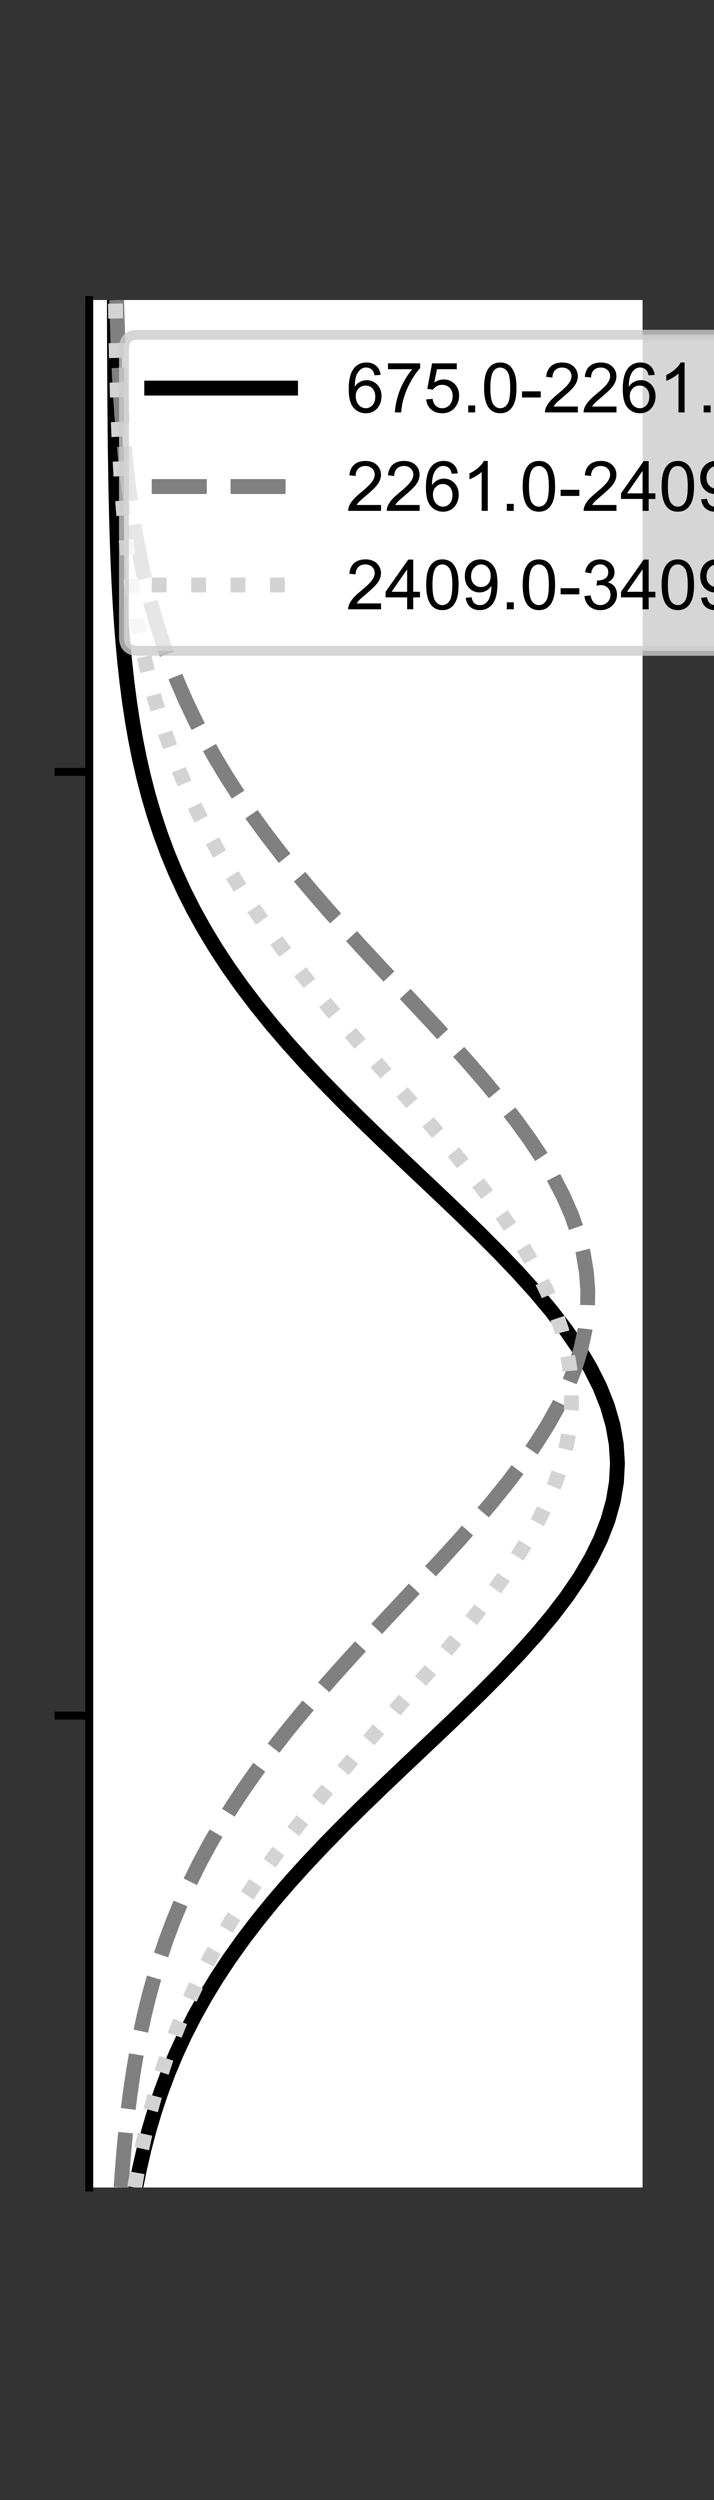 <?xml version="1.0" encoding="utf-8" standalone="no"?>
<!DOCTYPE svg PUBLIC "-//W3C//DTD SVG 1.1//EN"
  "http://www.w3.org/Graphics/SVG/1.1/DTD/svg11.dtd">
<!-- Created with matplotlib (https://matplotlib.org/) -->
<svg height="252pt" version="1.1" viewBox="0 0 72 252" width="72pt" xmlns="http://www.w3.org/2000/svg" xmlns:xlink="http://www.w3.org/1999/xlink">
 <rect x="0" y="0" width="72" height="252" fill="#333333" stroke="none"/>
 <defs>
  <style type="text/css">*{stroke-linecap:butt;stroke-linejoin:round;}</style>
 </defs>
 <g id="figure_1">
  <g id="patch_1">
   <path d="M 0 252 
L 72 252 
L 72 0 
L 0 0 
z
" style="fill:none;"/>
  </g>
  <g id="axes_1">
   <g id="patch_2">
    <path d="M 9 220.5 
L 64.8 220.5 
L 64.8 30.24 
L 9 30.24 
z
" style="fill:#ffffff;"/>
   </g>
   <g id="matplotlib.axis_1">
    <g id="ytick_1">
     <g id="line2d_1">
      <defs>
       <path d="M 0 0 
L -3.5 0 
" id="mfd90ba1d79" style="stroke:#000000;stroke-width:0.8;"/>
      </defs>
      <g>
       <use style="stroke:#000000;stroke-width:0.8;" x="9" xlink:href="#mfd90ba1d79" y="172.935"/>
      </g>
     </g>
    </g>
    <g id="ytick_2">
     <g id="line2d_2">
      <g>
       <use style="stroke:#000000;stroke-width:0.8;" x="9" xlink:href="#mfd90ba1d79" y="77.805"/>
      </g>
     </g>
    </g>
   </g>
   <g id="line2d_3">
    <path clip-path="url(#p9fbbb899ab)" d="M 13.69 220.5 
L 14.076 218.578 
L 14.518 216.656 
L 15.022 214.735 
L 15.591 212.813 
L 16.233 210.891 
L 16.952 208.969 
L 17.754 207.047 
L 18.642 205.125 
L 19.622 203.204 
L 20.696 201.282 
L 21.868 199.36 
L 23.138 197.438 
L 24.507 195.516 
L 25.974 193.595 
L 27.537 191.673 
L 29.191 189.751 
L 30.931 187.829 
L 32.749 185.907 
L 34.635 183.985 
L 36.58 182.064 
L 38.57 180.142 
L 40.59 178.22 
L 42.624 176.298 
L 44.655 174.376 
L 46.665 172.455 
L 48.634 170.533 
L 50.543 168.611 
L 52.37 166.689 
L 54.096 164.767 
L 55.701 162.845 
L 57.166 160.924 
L 58.475 159.002 
L 59.609 157.08 
L 60.556 155.158 
L 61.303 153.236 
L 61.841 151.315 
L 62.163 149.393 
L 62.264 147.471 
L 62.143 145.549 
L 61.802 143.627 
L 61.245 141.705 
L 60.479 139.784 
L 59.515 137.862 
L 58.364 135.94 
L 57.041 134.018 
L 55.563 132.096 
L 53.946 130.175 
L 52.21 128.253 
L 50.375 126.331 
L 48.46 124.409 
L 46.487 122.487 
L 44.474 120.565 
L 42.441 118.644 
L 40.408 116.722 
L 38.39 114.8 
L 36.404 112.878 
L 34.464 110.956 
L 32.583 109.035 
L 30.771 107.113 
L 29.039 105.191 
L 27.393 103.269 
L 25.839 101.347 
L 24.381 99.425 
L 23.02 97.504 
L 21.759 95.582 
L 20.596 93.66 
L 19.53 91.738 
L 18.559 89.816 
L 17.678 87.895 
L 16.884 85.973 
L 16.172 84.051 
L 15.537 82.129 
L 14.974 80.207 
L 14.476 78.285 
L 14.04 76.364 
L 13.658 74.442 
L 13.326 72.52 
L 13.04 70.598 
L 12.793 68.676 
L 12.581 66.755 
L 12.401 64.833 
L 12.249 62.911 
L 12.12 60.989 
L 12.012 59.067 
L 11.922 57.145 
L 11.846 55.224 
L 11.784 53.302 
L 11.733 51.38 
L 11.691 49.458 
L 11.657 47.536 
L 11.629 45.615 
L 11.607 43.693 
L 11.589 41.771 
L 11.574 39.849 
L 11.563 37.927 
L 11.554 36.005 
L 11.546 34.084 
L 11.541 32.162 
L 11.536 30.24 
" style="fill:none;stroke:#000000;stroke-linecap:square;stroke-width:1.5;"/>
   </g>
   <g id="line2d_4">
    <path clip-path="url(#p9fbbb899ab)" d="M 12.211 220.5 
L 12.347 218.578 
L 12.505 216.656 
L 12.689 214.735 
L 12.902 212.813 
L 13.148 210.891 
L 13.43 208.969 
L 13.752 207.047 
L 14.119 205.125 
L 14.534 203.204 
L 15.002 201.282 
L 15.528 199.36 
L 16.115 197.438 
L 16.767 195.516 
L 17.489 193.595 
L 18.284 191.673 
L 19.155 189.751 
L 20.105 187.829 
L 21.137 185.907 
L 22.25 183.985 
L 23.446 182.064 
L 24.724 180.142 
L 26.082 178.22 
L 27.518 176.298 
L 29.027 174.376 
L 30.605 172.455 
L 32.244 170.533 
L 33.937 168.611 
L 35.674 166.689 
L 37.446 164.767 
L 39.24 162.845 
L 41.043 160.924 
L 42.842 159.002 
L 44.621 157.08 
L 46.367 155.158 
L 48.062 153.236 
L 49.692 151.315 
L 51.24 149.393 
L 52.691 147.471 
L 54.03 145.549 
L 55.243 143.627 
L 56.316 141.705 
L 57.237 139.784 
L 57.997 137.862 
L 58.587 135.94 
L 59 134.018 
L 59.231 132.096 
L 59.278 130.175 
L 59.139 128.253 
L 58.818 126.331 
L 58.316 124.409 
L 57.641 122.487 
L 56.8 120.565 
L 55.802 118.644 
L 54.658 116.722 
L 53.381 114.8 
L 51.985 112.878 
L 50.484 110.956 
L 48.894 109.035 
L 47.229 107.113 
L 45.507 105.191 
L 43.742 103.269 
L 41.951 101.347 
L 40.149 99.425 
L 38.349 97.504 
L 36.564 95.582 
L 34.808 93.66 
L 33.091 91.738 
L 31.424 89.816 
L 29.814 87.895 
L 28.27 85.973 
L 26.796 84.051 
L 25.399 82.129 
L 24.08 80.207 
L 22.843 78.285 
L 21.688 76.364 
L 20.615 74.442 
L 19.624 72.52 
L 18.714 70.598 
L 17.881 68.676 
L 17.122 66.755 
L 16.435 64.833 
L 15.816 62.911 
L 15.26 60.989 
L 14.763 59.067 
L 14.322 57.145 
L 13.931 55.224 
L 13.587 53.302 
L 13.285 51.38 
L 13.022 49.458 
L 12.793 47.536 
L 12.594 45.615 
L 12.423 43.693 
L 12.277 41.771 
L 12.152 39.849 
L 12.045 37.927 
L 11.955 36.005 
L 11.879 34.084 
L 11.815 32.162 
L 11.762 30.24 
" style="fill:none;stroke:#808080;stroke-dasharray:5.55,2.4;stroke-dashoffset:0;stroke-width:1.5;"/>
   </g>
   <g id="line2d_5">
    <path clip-path="url(#p9fbbb899ab)" d="M 13.583 220.5 
L 13.912 218.578 
L 14.284 216.656 
L 14.702 214.735 
L 15.17 212.813 
L 15.692 210.891 
L 16.271 208.969 
L 16.911 207.047 
L 17.616 205.125 
L 18.387 203.204 
L 19.228 201.282 
L 20.141 199.36 
L 21.128 197.438 
L 22.189 195.516 
L 23.324 193.595 
L 24.532 191.673 
L 25.813 189.751 
L 27.163 187.829 
L 28.579 185.907 
L 30.056 183.985 
L 31.588 182.064 
L 33.168 180.142 
L 34.788 178.22 
L 36.439 176.298 
L 38.111 174.376 
L 39.793 172.455 
L 41.473 170.533 
L 43.137 168.611 
L 44.774 166.689 
L 46.369 164.767 
L 47.909 162.845 
L 49.38 160.924 
L 50.768 159.002 
L 52.06 157.08 
L 53.243 155.158 
L 54.306 153.236 
L 55.237 151.315 
L 56.027 149.393 
L 56.668 147.471 
L 57.153 145.549 
L 57.477 143.627 
L 57.635 141.705 
L 57.627 139.784 
L 57.453 137.862 
L 57.114 135.94 
L 56.614 134.018 
L 55.959 132.096 
L 55.155 130.175 
L 54.211 128.253 
L 53.136 126.331 
L 51.942 124.409 
L 50.641 122.487 
L 49.244 120.565 
L 47.766 118.644 
L 46.221 116.722 
L 44.621 114.8 
L 42.981 112.878 
L 41.314 110.956 
L 39.634 109.035 
L 37.953 107.113 
L 36.282 105.191 
L 34.634 103.269 
L 33.017 101.347 
L 31.441 99.425 
L 29.914 97.504 
L 28.443 95.582 
L 27.033 93.66 
L 25.689 91.738 
L 24.415 89.816 
L 23.213 87.895 
L 22.085 85.973 
L 21.032 84.051 
L 20.052 82.129 
L 19.146 80.207 
L 18.311 78.285 
L 17.546 76.364 
L 16.848 74.442 
L 16.214 72.52 
L 15.64 70.598 
L 15.124 68.676 
L 14.66 66.755 
L 14.247 64.833 
L 13.879 62.911 
L 13.554 60.989 
L 13.267 59.067 
L 13.016 57.145 
L 12.796 55.224 
L 12.604 53.302 
L 12.438 51.38 
L 12.295 49.458 
L 12.171 47.536 
L 12.066 45.615 
L 11.976 43.693 
L 11.899 41.771 
L 11.834 39.849 
L 11.78 37.927 
L 11.734 36.005 
L 11.696 34.084 
L 11.664 32.162 
L 11.637 30.24 
" style="fill:none;stroke:#d3d3d3;stroke-dasharray:1.5,2.475;stroke-dashoffset:0;stroke-width:1.5;"/>
   </g>
   <g id="patch_3">
    <path d="M 9 220.5 
L 9 30.24 
" style="fill:none;stroke:#000000;stroke-linecap:square;stroke-linejoin:miter;stroke-width:0.8;"/>
   </g>
   <g id="legend_1">
    <g id="patch_4">
     <path d="M 13.9 65.608 
L 95.446 65.608 
Q 96.846 65.608 96.846 64.207 
L 96.846 35.14 
Q 96.846 33.74 95.446 33.74 
L 13.9 33.74 
Q 12.5 33.74 12.5 35.14 
L 12.5 64.207 
Q 12.5 65.608 13.9 65.608 
z
" style="fill:#ffffff;opacity:0.8;stroke:#cccccc;stroke-linejoin:miter;"/>
    </g>
    <g id="line2d_6">
     <path d="M 15.3 39.121 
L 29.3 39.121 
" style="fill:none;stroke:#000000;stroke-linecap:square;stroke-width:1.5;"/>
    </g>
    <g id="line2d_7"/>
    <g id="text_1">
     <!-- 675.0-2261.0 rpm -->
     <g transform="translate(34.9 41.571)scale(0.07 -0.07)">
      <defs>
       <path d="M 49.75 54.047 
L 41.016 53.375 
Q 39.844 58.547 37.703 60.891 
Q 34.125 64.656 28.906 64.656 
Q 24.703 64.656 21.531 62.312 
Q 17.391 59.281 14.984 53.469 
Q 12.594 47.656 12.5 36.922 
Q 15.672 41.75 20.266 44.094 
Q 24.859 46.438 29.891 46.438 
Q 38.672 46.438 44.844 39.969 
Q 51.031 33.5 51.031 23.25 
Q 51.031 16.5 48.125 10.719 
Q 45.219 4.938 40.141 1.859 
Q 35.062 -1.219 28.609 -1.219 
Q 17.625 -1.219 10.688 6.859 
Q 3.766 14.938 3.766 33.5 
Q 3.766 54.25 11.422 63.672 
Q 18.109 71.875 29.438 71.875 
Q 37.891 71.875 43.281 67.141 
Q 48.688 62.406 49.75 54.047 
z
M 13.875 23.188 
Q 13.875 18.656 15.797 14.5 
Q 17.719 10.359 21.188 8.172 
Q 24.656 6 28.469 6 
Q 34.031 6 38.031 10.484 
Q 42.047 14.984 42.047 22.703 
Q 42.047 30.125 38.078 34.391 
Q 34.125 38.672 28.125 38.672 
Q 22.172 38.672 18.016 34.391 
Q 13.875 30.125 13.875 23.188 
z
" id="ArialMT-54"/>
       <path d="M 4.734 62.203 
L 4.734 70.656 
L 51.078 70.656 
L 51.078 63.812 
Q 44.234 56.547 37.516 44.484 
Q 30.812 32.422 27.156 19.672 
Q 24.516 10.688 23.781 0 
L 14.75 0 
Q 14.891 8.453 18.062 20.406 
Q 21.234 32.375 27.172 43.484 
Q 33.109 54.594 39.797 62.203 
z
" id="ArialMT-55"/>
       <path d="M 4.156 18.75 
L 13.375 19.531 
Q 14.406 12.797 18.141 9.391 
Q 21.875 6 27.156 6 
Q 33.5 6 37.891 10.781 
Q 42.281 15.578 42.281 23.484 
Q 42.281 31 38.062 35.344 
Q 33.844 39.703 27 39.703 
Q 22.75 39.703 19.328 37.766 
Q 15.922 35.844 13.969 32.766 
L 5.719 33.844 
L 12.641 70.609 
L 48.25 70.609 
L 48.25 62.203 
L 19.672 62.203 
L 15.828 42.969 
Q 22.266 47.469 29.344 47.469 
Q 38.719 47.469 45.156 40.969 
Q 51.609 34.469 51.609 24.266 
Q 51.609 14.547 45.953 7.469 
Q 39.062 -1.219 27.156 -1.219 
Q 17.391 -1.219 11.203 4.25 
Q 5.031 9.719 4.156 18.75 
z
" id="ArialMT-53"/>
       <path d="M 9.078 0 
L 9.078 10.016 
L 19.094 10.016 
L 19.094 0 
z
" id="ArialMT-46"/>
       <path d="M 4.156 35.297 
Q 4.156 48 6.766 55.734 
Q 9.375 63.484 14.516 67.672 
Q 19.672 71.875 27.484 71.875 
Q 33.25 71.875 37.594 69.547 
Q 41.938 67.234 44.766 62.859 
Q 47.609 58.5 49.219 52.219 
Q 50.828 45.953 50.828 35.297 
Q 50.828 22.703 48.234 14.969 
Q 45.656 7.234 40.5 3 
Q 35.359 -1.219 27.484 -1.219 
Q 17.141 -1.219 11.234 6.203 
Q 4.156 15.141 4.156 35.297 
z
M 13.188 35.297 
Q 13.188 17.672 17.312 11.828 
Q 21.438 6 27.484 6 
Q 33.547 6 37.672 11.859 
Q 41.797 17.719 41.797 35.297 
Q 41.797 52.984 37.672 58.781 
Q 33.547 64.594 27.391 64.594 
Q 21.344 64.594 17.719 59.469 
Q 13.188 52.938 13.188 35.297 
z
" id="ArialMT-48"/>
       <path d="M 3.172 21.484 
L 3.172 30.328 
L 30.172 30.328 
L 30.172 21.484 
z
" id="ArialMT-45"/>
       <path d="M 50.344 8.453 
L 50.344 0 
L 3.031 0 
Q 2.938 3.172 4.047 6.109 
Q 5.859 10.938 9.828 15.625 
Q 13.812 20.312 21.344 26.469 
Q 33.016 36.031 37.109 41.625 
Q 41.219 47.219 41.219 52.203 
Q 41.219 57.422 37.469 61 
Q 33.734 64.594 27.734 64.594 
Q 21.391 64.594 17.578 60.781 
Q 13.766 56.984 13.719 50.25 
L 4.688 51.172 
Q 5.609 61.281 11.656 66.578 
Q 17.719 71.875 27.938 71.875 
Q 38.234 71.875 44.234 66.156 
Q 50.25 60.453 50.25 52 
Q 50.25 47.703 48.484 43.547 
Q 46.734 39.406 42.656 34.812 
Q 38.578 30.219 29.109 22.219 
Q 21.188 15.578 18.938 13.203 
Q 16.703 10.844 15.234 8.453 
z
" id="ArialMT-50"/>
       <path d="M 37.25 0 
L 28.469 0 
L 28.469 56 
Q 25.297 52.984 20.141 49.953 
Q 14.984 46.922 10.891 45.406 
L 10.891 53.906 
Q 18.266 57.375 23.781 62.297 
Q 29.297 67.234 31.594 71.875 
L 37.25 71.875 
z
" id="ArialMT-49"/>
       <path id="ArialMT-32"/>
       <path d="M 6.5 0 
L 6.5 51.859 
L 14.406 51.859 
L 14.406 44 
Q 17.438 49.516 20 51.266 
Q 22.562 53.031 25.641 53.031 
Q 30.078 53.031 34.672 50.203 
L 31.641 42.047 
Q 28.422 43.953 25.203 43.953 
Q 22.312 43.953 20.016 42.219 
Q 17.719 40.484 16.75 37.406 
Q 15.281 32.719 15.281 27.156 
L 15.281 0 
z
" id="ArialMT-114"/>
       <path d="M 6.594 -19.875 
L 6.594 51.859 
L 14.594 51.859 
L 14.594 45.125 
Q 17.438 49.078 21 51.047 
Q 24.562 53.031 29.641 53.031 
Q 36.281 53.031 41.359 49.609 
Q 46.438 46.188 49.016 39.953 
Q 51.609 33.734 51.609 26.312 
Q 51.609 18.359 48.75 11.984 
Q 45.906 5.609 40.453 2.219 
Q 35.016 -1.172 29 -1.172 
Q 24.609 -1.172 21.109 0.688 
Q 17.625 2.547 15.375 5.375 
L 15.375 -19.875 
z
M 14.547 25.641 
Q 14.547 15.625 18.594 10.844 
Q 22.656 6.062 28.422 6.062 
Q 34.281 6.062 38.453 11.016 
Q 42.625 15.969 42.625 26.375 
Q 42.625 36.281 38.547 41.203 
Q 34.469 46.141 28.812 46.141 
Q 23.188 46.141 18.859 40.891 
Q 14.547 35.641 14.547 25.641 
z
" id="ArialMT-112"/>
       <path d="M 6.594 0 
L 6.594 51.859 
L 14.453 51.859 
L 14.453 44.578 
Q 16.891 48.391 20.938 50.703 
Q 25 53.031 30.172 53.031 
Q 35.938 53.031 39.625 50.641 
Q 43.312 48.25 44.828 43.953 
Q 50.984 53.031 60.844 53.031 
Q 68.562 53.031 72.703 48.75 
Q 76.859 44.484 76.859 35.594 
L 76.859 0 
L 68.109 0 
L 68.109 32.672 
Q 68.109 37.938 67.25 40.25 
Q 66.406 42.578 64.156 43.984 
Q 61.922 45.406 58.891 45.406 
Q 53.422 45.406 49.797 41.766 
Q 46.188 38.141 46.188 30.125 
L 46.188 0 
L 37.406 0 
L 37.406 33.688 
Q 37.406 39.547 35.25 42.469 
Q 33.109 45.406 28.219 45.406 
Q 24.516 45.406 21.359 43.453 
Q 18.219 41.5 16.797 37.734 
Q 15.375 33.984 15.375 26.906 
L 15.375 0 
z
" id="ArialMT-109"/>
      </defs>
      <use xlink:href="#ArialMT-54"/>
      <use x="55.615" xlink:href="#ArialMT-55"/>
      <use x="111.23" xlink:href="#ArialMT-53"/>
      <use x="166.846" xlink:href="#ArialMT-46"/>
      <use x="194.629" xlink:href="#ArialMT-48"/>
      <use x="250.244" xlink:href="#ArialMT-45"/>
      <use x="283.545" xlink:href="#ArialMT-50"/>
      <use x="339.16" xlink:href="#ArialMT-50"/>
      <use x="394.775" xlink:href="#ArialMT-54"/>
      <use x="450.391" xlink:href="#ArialMT-49"/>
      <use x="506.006" xlink:href="#ArialMT-46"/>
      <use x="533.789" xlink:href="#ArialMT-48"/>
      <use x="589.404" xlink:href="#ArialMT-32"/>
      <use x="617.188" xlink:href="#ArialMT-114"/>
      <use x="650.488" xlink:href="#ArialMT-112"/>
      <use x="706.104" xlink:href="#ArialMT-109"/>
     </g>
    </g>
    <g id="line2d_8">
     <path d="M 15.3 49.044 
L 29.3 49.044 
" style="fill:none;stroke:#808080;stroke-dasharray:5.55,2.4;stroke-dashoffset:0;stroke-width:1.5;"/>
    </g>
    <g id="line2d_9"/>
    <g id="text_2">
     <!-- 2261.0-2409.0 rpm -->
     <g transform="translate(34.9 51.494)scale(0.07 -0.07)">
      <defs>
       <path d="M 32.328 0 
L 32.328 17.141 
L 1.266 17.141 
L 1.266 25.203 
L 33.938 71.578 
L 41.109 71.578 
L 41.109 25.203 
L 50.781 25.203 
L 50.781 17.141 
L 41.109 17.141 
L 41.109 0 
z
M 32.328 25.203 
L 32.328 57.469 
L 9.906 25.203 
z
" id="ArialMT-52"/>
       <path d="M 5.469 16.547 
L 13.922 17.328 
Q 14.984 11.375 18.016 8.688 
Q 21.047 6 25.781 6 
Q 29.828 6 32.875 7.859 
Q 35.938 9.719 37.891 12.812 
Q 39.844 15.922 41.156 21.188 
Q 42.484 26.469 42.484 31.938 
Q 42.484 32.516 42.438 33.688 
Q 39.797 29.5 35.234 26.875 
Q 30.672 24.266 25.344 24.266 
Q 16.453 24.266 10.297 30.703 
Q 4.156 37.156 4.156 47.703 
Q 4.156 58.594 10.578 65.234 
Q 17 71.875 26.656 71.875 
Q 33.641 71.875 39.422 68.109 
Q 45.219 64.359 48.219 57.391 
Q 51.219 50.438 51.219 37.25 
Q 51.219 23.531 48.234 15.406 
Q 45.266 7.281 39.375 3.031 
Q 33.5 -1.219 25.594 -1.219 
Q 17.188 -1.219 11.859 3.438 
Q 6.547 8.109 5.469 16.547 
z
M 41.453 48.141 
Q 41.453 55.719 37.422 60.156 
Q 33.406 64.594 27.734 64.594 
Q 21.875 64.594 17.531 59.812 
Q 13.188 55.031 13.188 47.406 
Q 13.188 40.578 17.312 36.297 
Q 21.438 32.031 27.484 32.031 
Q 33.594 32.031 37.516 36.297 
Q 41.453 40.578 41.453 48.141 
z
" id="ArialMT-57"/>
      </defs>
      <use xlink:href="#ArialMT-50"/>
      <use x="55.615" xlink:href="#ArialMT-50"/>
      <use x="111.23" xlink:href="#ArialMT-54"/>
      <use x="166.846" xlink:href="#ArialMT-49"/>
      <use x="222.461" xlink:href="#ArialMT-46"/>
      <use x="250.244" xlink:href="#ArialMT-48"/>
      <use x="305.859" xlink:href="#ArialMT-45"/>
      <use x="339.16" xlink:href="#ArialMT-50"/>
      <use x="394.775" xlink:href="#ArialMT-52"/>
      <use x="450.391" xlink:href="#ArialMT-48"/>
      <use x="506.006" xlink:href="#ArialMT-57"/>
      <use x="561.621" xlink:href="#ArialMT-46"/>
      <use x="589.404" xlink:href="#ArialMT-48"/>
      <use x="645.02" xlink:href="#ArialMT-32"/>
      <use x="672.803" xlink:href="#ArialMT-114"/>
      <use x="706.104" xlink:href="#ArialMT-112"/>
      <use x="761.719" xlink:href="#ArialMT-109"/>
     </g>
    </g>
    <g id="line2d_10">
     <path d="M 15.3 58.966 
L 29.3 58.966 
" style="fill:none;stroke:#d3d3d3;stroke-dasharray:1.5,2.475;stroke-dashoffset:0;stroke-width:1.5;"/>
    </g>
    <g id="line2d_11"/>
    <g id="text_3">
     <!-- 2409.0-3409.0 rpm -->
     <g transform="translate(34.9 61.416)scale(0.07 -0.07)">
      <defs>
       <path d="M 4.203 18.891 
L 12.984 20.062 
Q 14.5 12.594 18.141 9.297 
Q 21.781 6 27 6 
Q 33.203 6 37.469 10.297 
Q 41.75 14.594 41.75 20.953 
Q 41.75 27 37.797 30.922 
Q 33.844 34.859 27.734 34.859 
Q 25.25 34.859 21.531 33.891 
L 22.516 41.609 
Q 23.391 41.5 23.922 41.5 
Q 29.547 41.5 34.031 44.422 
Q 38.531 47.359 38.531 53.469 
Q 38.531 58.297 35.25 61.469 
Q 31.984 64.656 26.812 64.656 
Q 21.688 64.656 18.266 61.422 
Q 14.844 58.203 13.875 51.766 
L 5.078 53.328 
Q 6.688 62.156 12.391 67.016 
Q 18.109 71.875 26.609 71.875 
Q 32.469 71.875 37.391 69.359 
Q 42.328 66.844 44.938 62.5 
Q 47.562 58.156 47.562 53.266 
Q 47.562 48.641 45.062 44.828 
Q 42.578 41.016 37.703 38.766 
Q 44.047 37.312 47.562 32.688 
Q 51.078 28.078 51.078 21.141 
Q 51.078 11.766 44.234 5.25 
Q 37.406 -1.266 26.953 -1.266 
Q 17.531 -1.266 11.297 4.344 
Q 5.078 9.969 4.203 18.891 
z
" id="ArialMT-51"/>
      </defs>
      <use xlink:href="#ArialMT-50"/>
      <use x="55.615" xlink:href="#ArialMT-52"/>
      <use x="111.23" xlink:href="#ArialMT-48"/>
      <use x="166.846" xlink:href="#ArialMT-57"/>
      <use x="222.461" xlink:href="#ArialMT-46"/>
      <use x="250.244" xlink:href="#ArialMT-48"/>
      <use x="305.859" xlink:href="#ArialMT-45"/>
      <use x="339.16" xlink:href="#ArialMT-51"/>
      <use x="394.775" xlink:href="#ArialMT-52"/>
      <use x="450.391" xlink:href="#ArialMT-48"/>
      <use x="506.006" xlink:href="#ArialMT-57"/>
      <use x="561.621" xlink:href="#ArialMT-46"/>
      <use x="589.404" xlink:href="#ArialMT-48"/>
      <use x="645.02" xlink:href="#ArialMT-32"/>
      <use x="672.803" xlink:href="#ArialMT-114"/>
      <use x="706.104" xlink:href="#ArialMT-112"/>
      <use x="761.719" xlink:href="#ArialMT-109"/>
     </g>
    </g>
   </g>
  </g>
 </g>
 <defs>
  <clipPath id="p9fbbb899ab">
   <rect height="190.26" width="55.8" x="9" y="30.24"/>
  </clipPath>
 </defs>
</svg>
